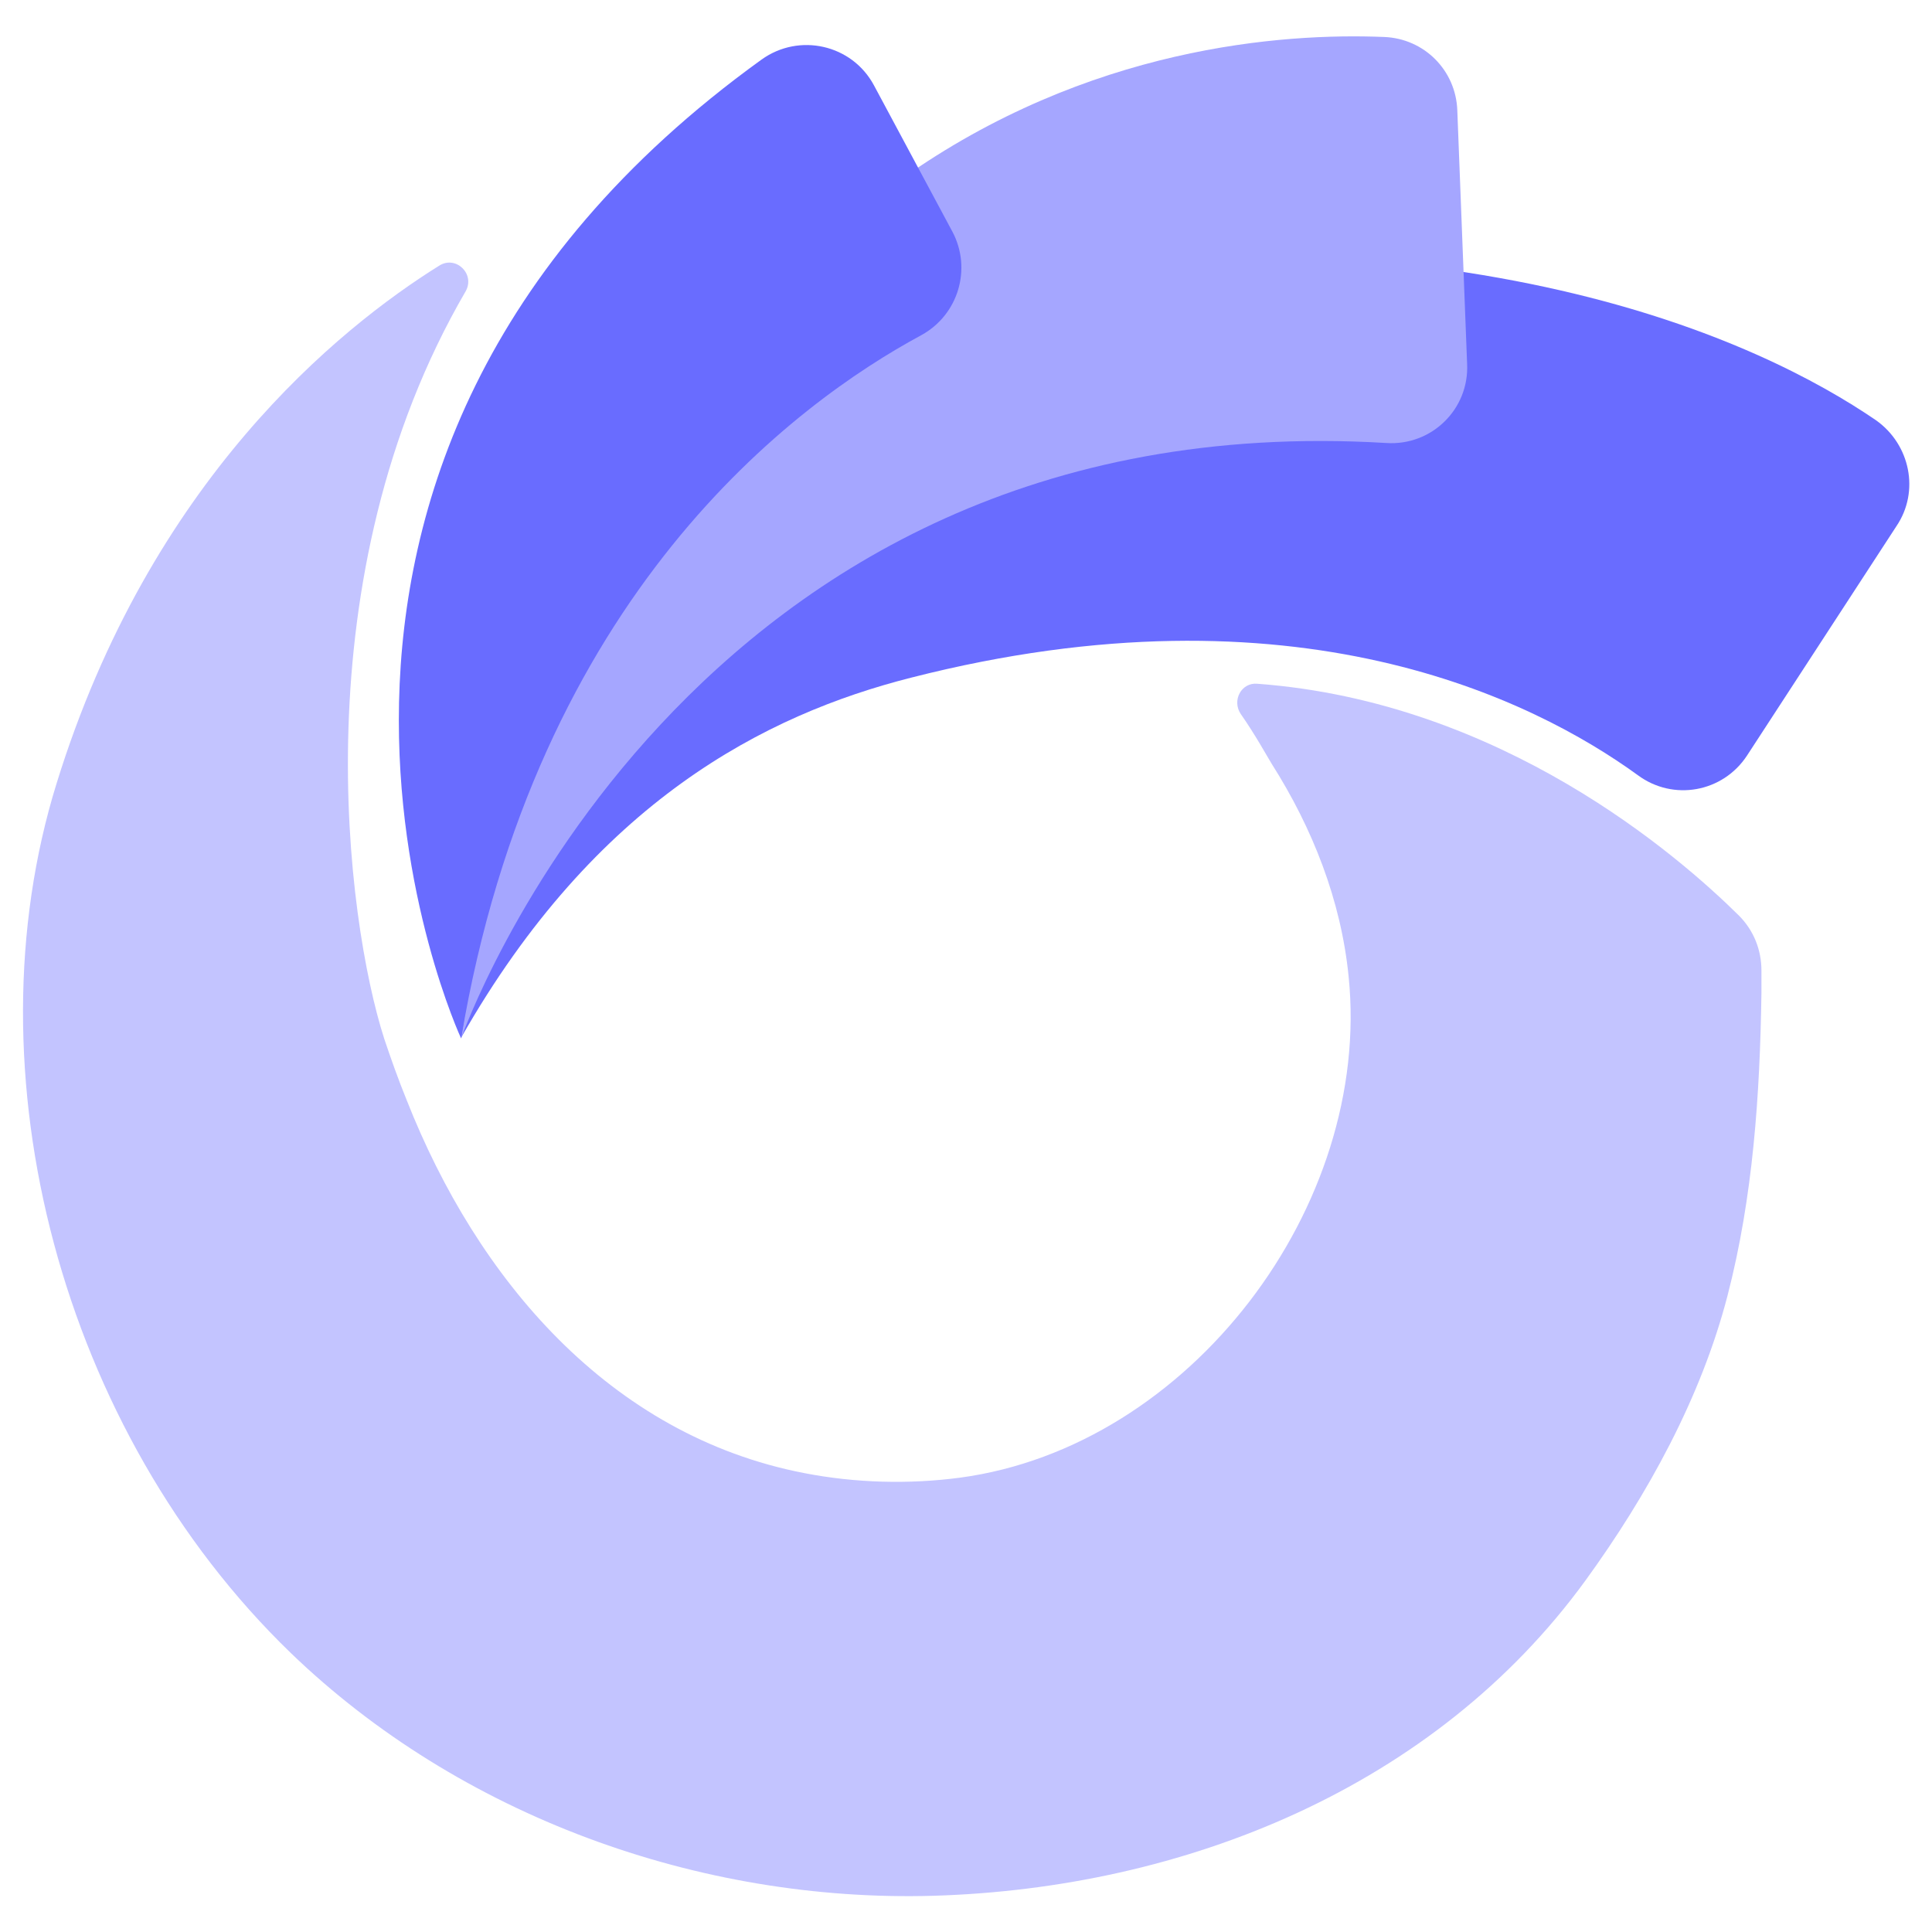 <?xml version="1.0" encoding="utf-8"?>
<!-- Generator: Adobe Illustrator 25.3.1, SVG Export Plug-In . SVG Version: 6.00 Build 0)  -->
<svg version="1.1" id="Layer_1" xmlns="http://www.w3.org/2000/svg" xmlns:xlink="http://www.w3.org/1999/xlink" x="0px" y="0px"
	 viewBox="0 0 256 256" style="enable-background:new 0 0 256 256;" xml:space="preserve">
<style type="text/css">
	.st0{fill:#696CFF;}
	.st1{fill:#A5A6FF;}
	.st2{fill:#C3C4FF;}
</style>
<g>
	<path class="st0" d="M251.3,69.7l-19.8,30.4c-3.2,4.9-9.8,6.1-14.5,2.6c-13.8-10-45.4-25.9-96.3-12.9
		c-19.3,4.9-41.8,16.4-59.6,47.7c0,0-21.9-90.1,60.3-101.1c73.2-9.8,112,8.9,127.2,19.3C253.1,58.9,254.4,65.1,251.3,69.7z"/>
	<path class="st1" d="M61.1,137.6c0,0,29.5-84.5,122.6-78.9c6,0.4,11-4.5,10.7-10.5l-1.3-33.6c-0.2-5.3-4.4-9.5-9.7-9.7
		C156.6,3.8,80.2,12.1,61.1,137.6z"/>
	<path class="st2" d="M61.7,38.6c1.3-2.3-1.3-4.8-3.5-3.4c-13.3,8.3-38.3,28.5-50.7,68.6c-11.9,38.3,0.6,85.8,31,115.2
		c22.4,21.6,54.1,33.1,85.2,32.2c33.2-1,66.4-14.3,86.4-41.8c8.2-11.3,15.3-24.2,18.8-37.7c3.4-13.1,4.3-26.7,4.5-40.1c0-1,0-2,0-3
		c0-2.7-1-5.3-3-7.3c-8-7.9-31.4-28.3-63.8-30.7c-2.1-0.2-3.4,2.2-2.2,4c1.9,2.7,3.6,5.8,4.1,6.6c5.4,8.5,9.2,18.1,10.2,28.2
		c3.1,30.4-21,62.3-51.5,66.4c-6.8,0.9-13.9,0.7-20.6-0.6c-25.9-5-43.4-25.8-52.7-49.4c-1.1-2.7-2.1-5.5-3-8.2
		C45.9,122,39.7,76.4,61.7,38.6z"/>
	<path class="st0" d="M61.1,137.6c0,0-35.2-75.6,39.8-129.7c5-3.6,12-2,14.9,3.4l10.4,19.4c2.6,4.9,0.8,11-4.1,13.7
		C105.4,53.4,71,78.7,61.1,137.6z"/>
</g>
</svg>
